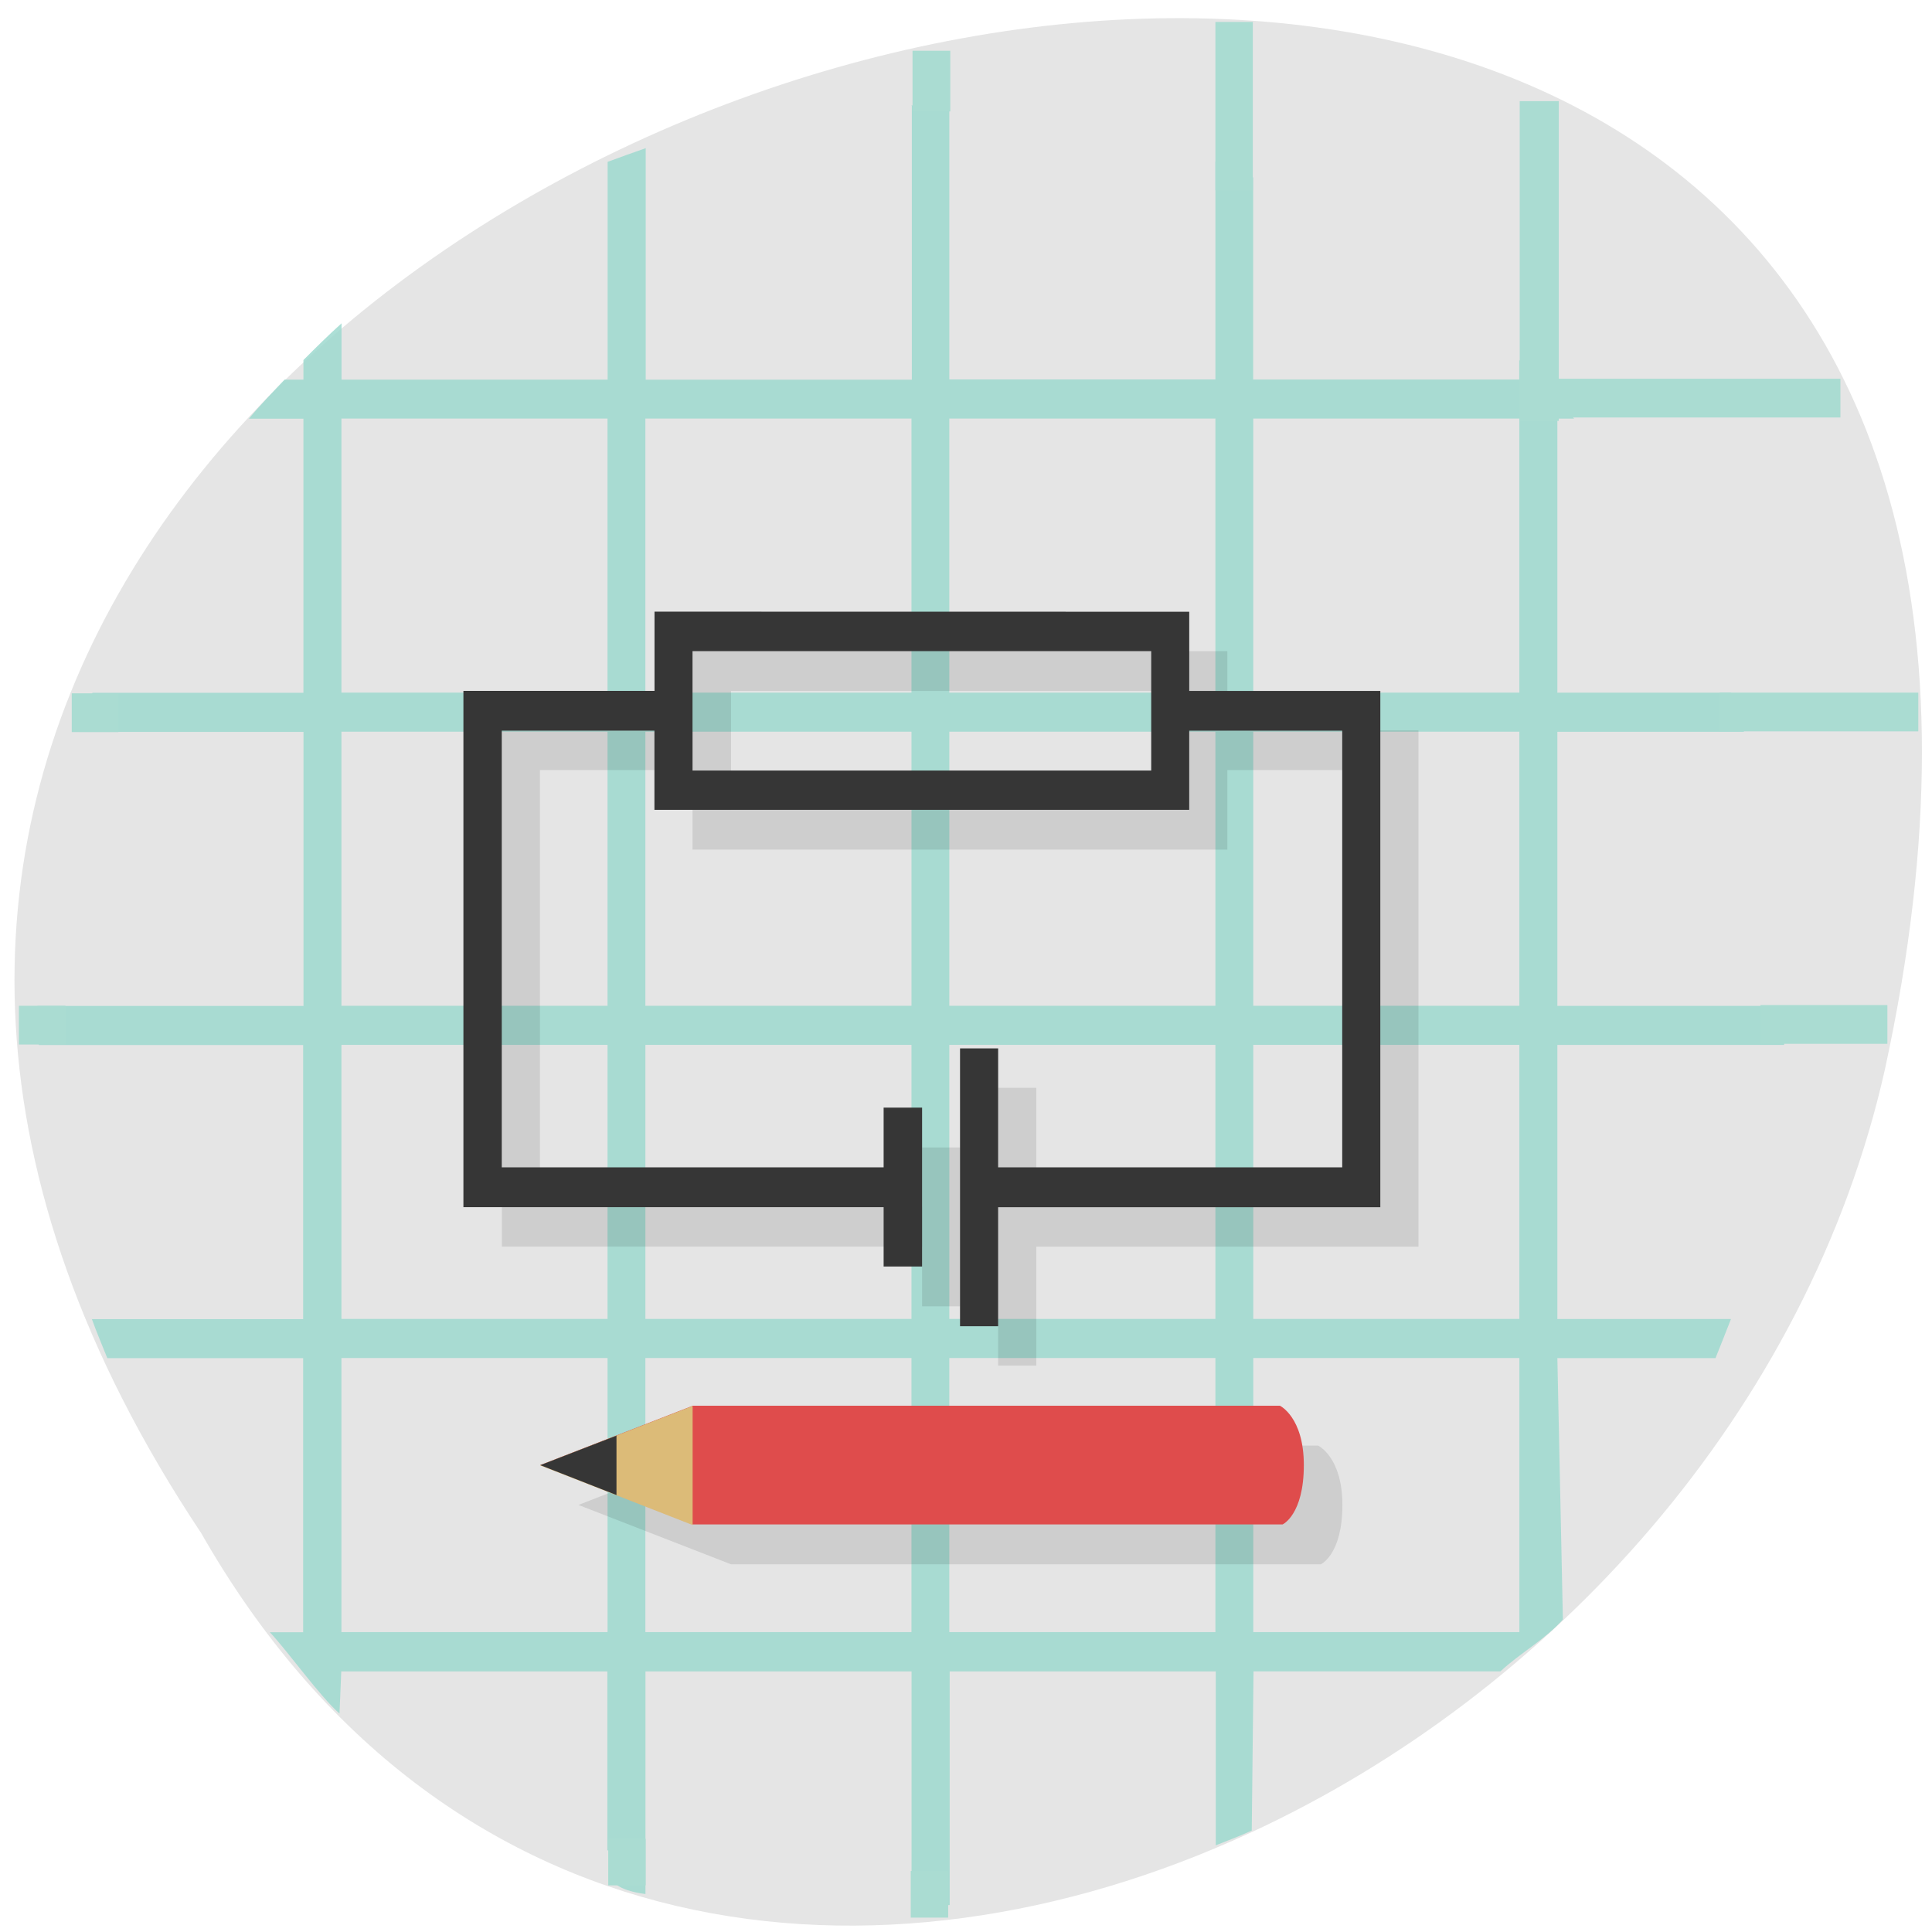 <svg xmlns="http://www.w3.org/2000/svg" viewBox="0 0 22 22"><path d="m 2.285 17.449 c -10.859 -16.328 23.762 -26.387 19.18 -5.277 c -0.875 3.906 -3.809 7.121 -7.23 8.699 c -4.227 1.953 -9.199 1.41 -11.949 -3.422" fill="#e5e5e5"/><path d="m 10.383 1.203 v 3.121 h -3.03 v -2.637 c -0.145 0.051 -0.289 0.102 -0.434 0.156 v 2.48 h -3.03 v -0.641 c -0.148 0.133 -0.289 0.273 -0.434 0.418 v 0.223 h -0.215 c -0.137 0.145 -0.277 0.289 -0.406 0.445 h 0.621 v 3.121 h -2.402 c -0.055 0.145 -0.105 0.293 -0.152 0.445 h 2.555 v 3.121 h -3.03 c 0 0.148 0.008 0.297 0.016 0.445 h 3.01 v 3.121 h -2.406 c 0.055 0.152 0.117 0.297 0.176 0.445 h 2.23 v 3.121 h -0.379 c 0.207 0.219 0.566 0.727 0.793 0.926 l 0.02 -0.48 h 3.03 v 2.035 c 0.145 0.055 -0.242 0.41 0.434 0.5 v -2.535 h 3.03 v 2.676 c 0.145 0 0.289 -0.008 0.434 -0.016 v -2.66 h 3.03 v 1.98 c 0.148 -0.059 0.266 -0.102 0.41 -0.168 l 0.02 -1.813 h 2.812 c 0.227 -0.211 0.504 -0.359 0.711 -0.59 l -0.063 -2.977 h 1.801 c 0.059 -0.148 0.117 -0.293 0.176 -0.445 h -1.977 v -3.121 h 2.582 c 0.008 -0.148 0.016 -0.297 0.016 -0.445 h -2.598 v -3.121 h 2.125 c -0.047 -0.148 -0.098 -0.297 -0.148 -0.445 h -1.977 v -3.121 h 0.191 c -0.195 -0.234 -0.406 -0.453 -0.625 -0.668 v 0.223 h -3.03 v -2.301 c -0.145 -0.063 -0.281 -0.121 -0.43 -0.18 v 2.48 h -3.03 v -3.105 c -0.145 -0.008 -0.289 -0.016 -0.434 -0.016 m -6.488 3.566 h 3.03 v 3.121 h -3.03 m 3.461 -3.121 h 3.03 v 3.121 h -3.03 m 3.461 -3.121 h 3.03 v 3.121 h -3.03 m 3.461 -3.121 h 3.03 v 3.121 h -3.03 m -10.383 0.445 h 3.03 v 3.121 h -3.03 m 3.461 -3.121 h 3.03 v 3.121 h -3.03 m 3.461 -3.121 h 3.03 v 3.121 h -3.03 m 3.461 -3.121 h 3.03 v 3.121 h -3.03 m -10.383 0.445 h 3.03 v 3.121 h -3.03 m 3.461 -3.121 h 3.03 v 3.121 h -3.03 m 3.461 -3.121 h 3.03 v 3.121 h -3.03 m 3.461 -3.121 h 3.03 v 3.121 h -3.03 m -10.383 0.445 h 3.03 v 3.121 h -3.03 m 3.461 -3.121 h 3.03 v 3.121 h -3.03 m 3.461 -3.121 h 3.03 v 3.121 h -3.03 m 3.461 -3.121 h 3.03 v 3.121 h -3.03" fill="#9fd9cf" fill-opacity="0.863"/><path d="m 7.887 7.414 v 0.906 h -2.172 v 5.875 h 4.785 v 0.68 h 0.434 v -1.809 h -0.434 v 0.676 h -4.352 v -4.973 h 1.738 v 0.906 h 6.09 v -0.906 h 1.742 v 4.973 h -3.918 v -1.355 h -0.434 v 3.164 h 0.434 v -1.355 h 4.352 v -5.879 h -2.176 v -0.902 m -5.652 0.453 h 5.219 v 1.355 h -5.219" fill-opacity="0.102"/><path d="m 7.453 6.965 v 0.902 h -2.176 v 5.879 h 4.785 v 0.676 h 0.438 v -1.809 h -0.438 v 0.68 h -4.348 v -4.973 h 1.738 v 0.902 h 6.09 v -0.902 h 1.742 v 4.973 h -3.918 v -1.355 h -0.434 v 3.164 h 0.434 v -1.355 h 4.352 v -5.879 h -2.176 v -0.902 m -5.656 0.449 h 5.223 v 1.359 h -5.223" fill="#363636"/><path d="m 15.04 17.813 c 0 0 0.246 -0.109 0.246 -0.676 c 0 -0.547 -0.277 -0.676 -0.277 -0.676 h -6.684 l -1.738 0.676 l 1.738 0.676" fill-opacity="0.102"/><path d="m 14.605 17.359 c 0 0 0.242 -0.109 0.242 -0.676 c 0 -0.547 -0.273 -0.676 -0.273 -0.676 h -6.684 l -1.738 0.676 l 1.738 0.676" fill="#df4c4c"/><path d="m 7.887 16.01 l -1.738 0.676 l 1.738 0.68" fill="#dcbb78"/><path d="m 7.02 16.348 l -0.867 0.336 l 0.867 0.34" fill="#363636"/><g fill="#aadcd2"><path d="m 13.84 0.25 h 0.426 v 1.918 h -0.426"/><path d="m 10.391 0.578 h 0.43 v 0.691 h -0.43"/><path d="m 6.926 20.938 h 0.426 v 0.531 h -0.426"/><path d="m 10.371 21.305 h 0.426 v 0.531 h -0.426"/><path d="m 1.348 7.895 v 0.441 h -0.531 v -0.441"/><path d="m 0.746 11.453 v 0.441 h -0.531 v -0.441"/><path d="m 21.844 7.887 v 0.441 h -2.262 v -0.441"/><path d="m 21.492 11.445 v 0.441 h -1.445 v -0.441"/><path d="m 20.957 4.313 v 0.441 h -3.641 v -0.441"/><path d="m 17.75 4.793 h -0.445 v -3.641 h 0.445"/></g></svg>